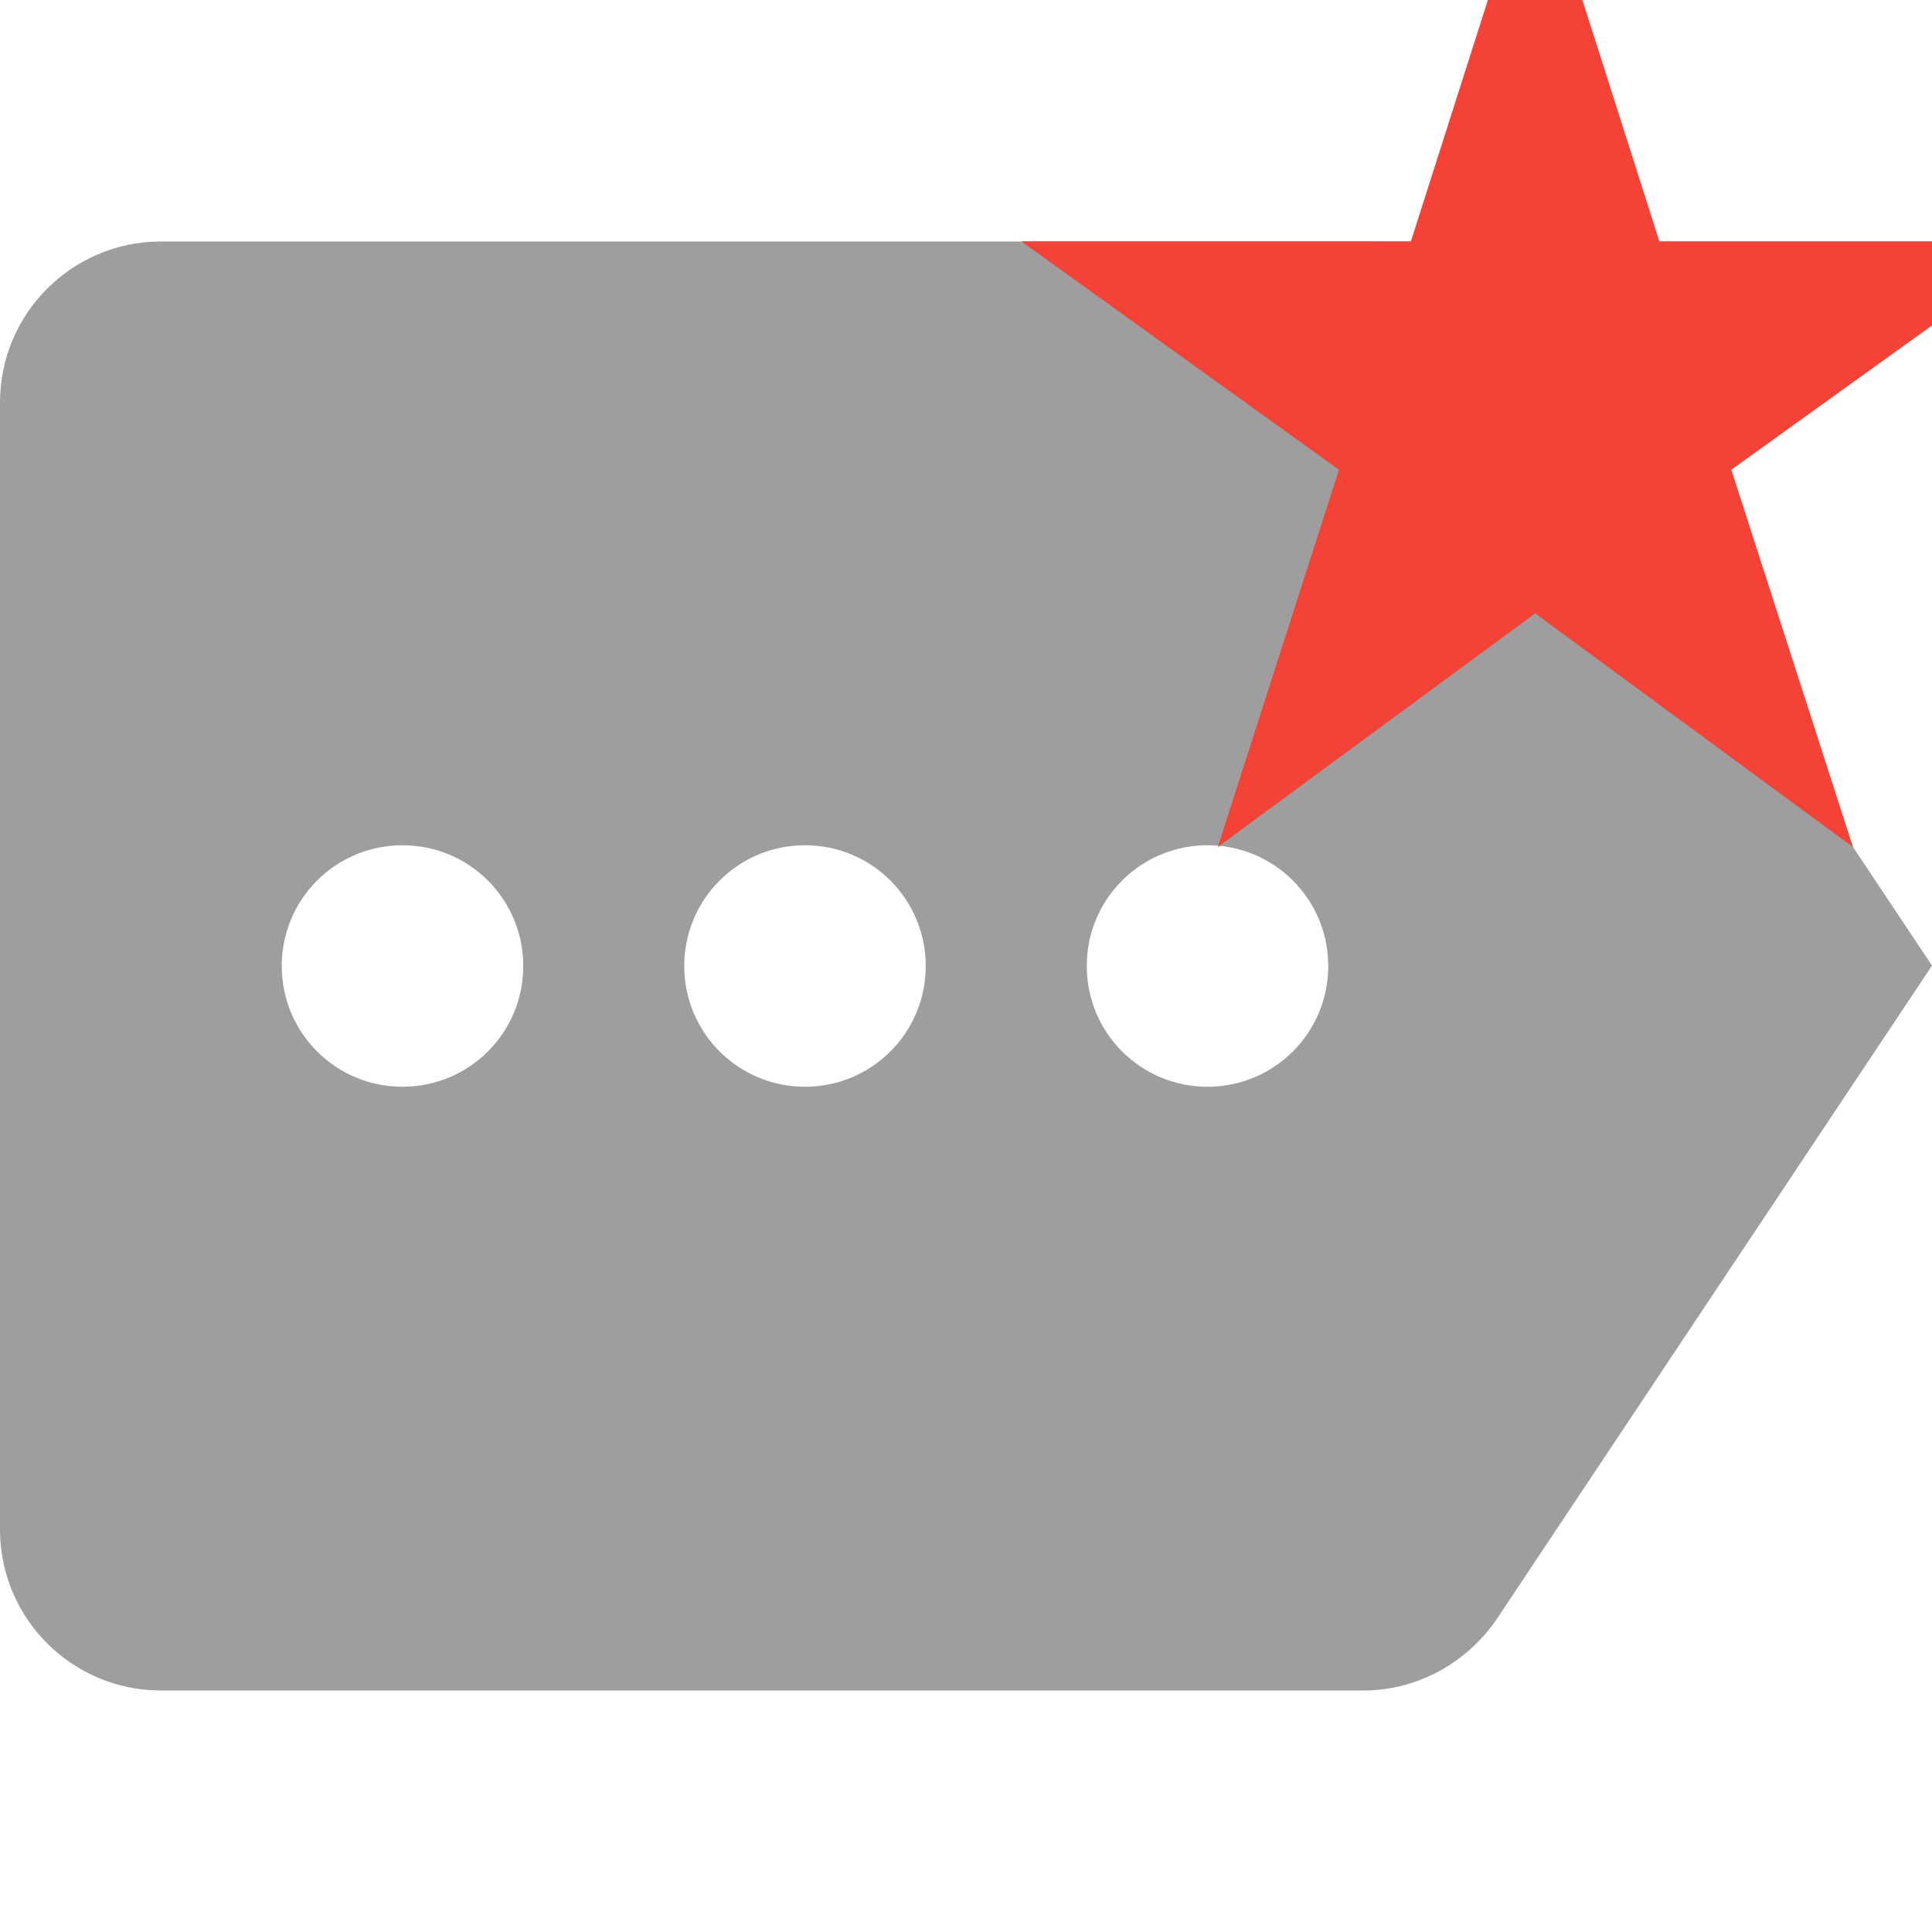 <svg fill="#9E9E9E" viewBox="0 0 48 48" xmlns="http://www.w3.org/2000/svg"><path d="m 4,6 h 30 c 1.38,0 2.47,0.7 3.19,1.76 L 48,23.99 37.19,40.22 C 36.47,41.28 35.25,42 33.87,42 H 4 C 1.79,42 0,40.21 0,38 V 10 C 0,7.79 1.79,6 4,6 Z m 26,21 c 1.66,0 3,-1.34 3,-3 0,-1.66 -1.34,-3 -3,-3 -1.66,0 -3,1.34 -3,3 0,1.66 1.34,3 3,3 z m -10,0 c 1.66,0 3,-1.34 3,-3 0,-1.66 -1.34,-3 -3,-3 -1.66,0 -3,1.34 -3,3 0,1.66 1.34,3 3,3 z m -10,0 c 1.66,0 3,-1.34 3,-3 0,-1.66 -1.34,-3 -3,-3 -1.66,0 -3,1.34 -3,3 0,1.66 1.34,3 3,3 z"/><path fill="#f44336" d="m 38.141,15.24 7.895,5.805 -3.022,-9.374 7.895,-5.676 h -9.683 l -3.086,-9.675 -3.086,9.675 h -9.683 l 7.895,5.676 -3.011,9.374 z"/></svg>
